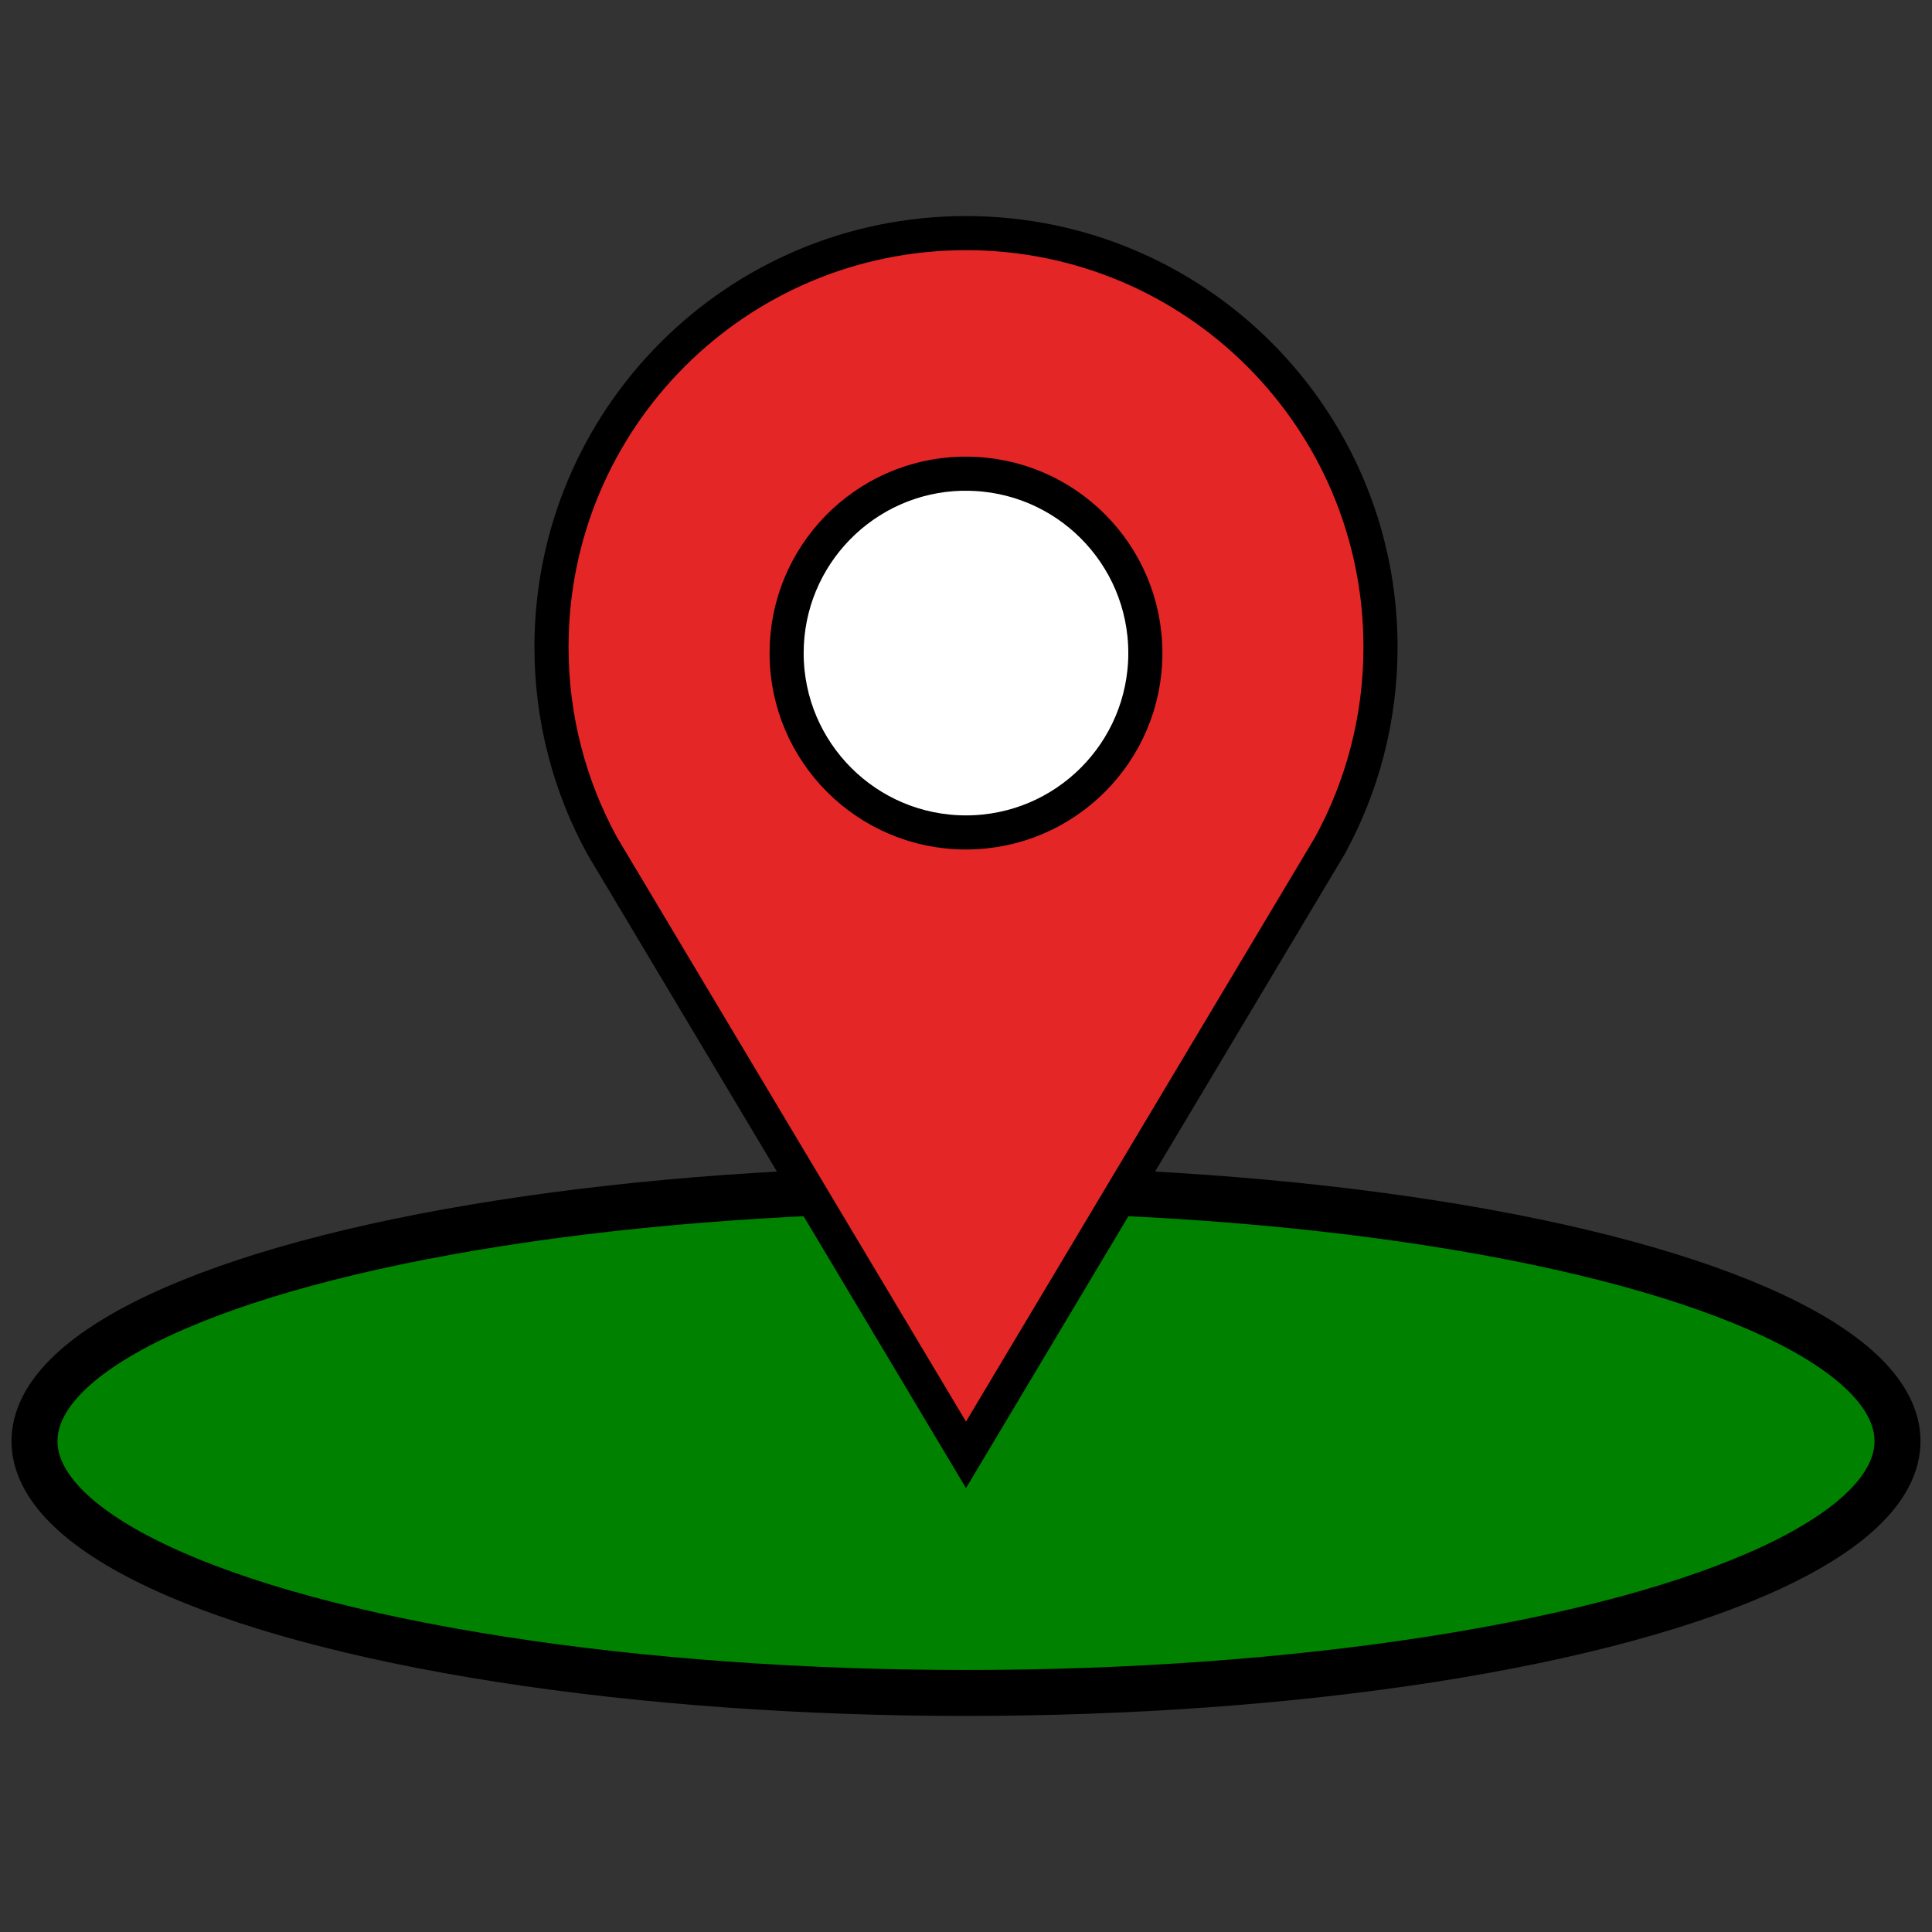 <?xml version="1.0" encoding="UTF-8" standalone="no"?>
<svg
   xmlns:dc="http://purl.org/dc/elements/1.1/"
   xmlns:cc="http://creativecommons.org/ns#"
   xmlns:rdf="http://www.w3.org/1999/02/22-rdf-syntax-ns#"
   xmlns:svg="http://www.w3.org/2000/svg"
   xmlns="http://www.w3.org/2000/svg"
   xmlns:sodipodi="http://sodipodi.sourceforge.net/DTD/sodipodi-0.dtd"
   xmlns:inkscape="http://www.inkscape.org/namespaces/inkscape"
   id="svg4081"
   viewBox="0 0 838.12 838.12"
   version="1.1"
   inkscape:version="1.0.2 (e86c870879, 2021-01-15, custom)"
   sodipodi:docname="logo.svg"
   width="838.12"
   height="838.12"
   inkscape:export-filename="G:\My Drive\MetalDetector\logo512.png"
   inkscape:export-xdpi="58.645535"
   inkscape:export-ydpi="58.645535">
  <rect x="0" y="0" width="838.12" height="838.12" fill="#333333" stroke="none"/>
  <title
     id="title963">MapPinIcon</title>
  <sodipodi:namedview
     pagecolor="#ffffff"
     bordercolor="#666666"
     borderopacity="1"
     objecttolerance="10"
     gridtolerance="10"
     guidetolerance="10"
     inkscape:pageopacity="0"
     inkscape:pageshadow="2"
     inkscape:window-width="1920"
     inkscape:window-height="1017"
     id="namedview19"
     showgrid="false"
     fit-margin-top="5"
     fit-margin-left="5"
     fit-margin-right="5"
     fit-margin-bottom="5"
     inkscape:zoom="0.84526703"
     inkscape:cx="493.31449"
     inkscape:cy="350.33658"
     inkscape:window-x="2152"
     inkscape:window-y="491"
     inkscape:window-maximized="1"
     inkscape:current-layer="layer1"
     inkscape:document-rotation="0"
     inkscape:snap-page="true"
     inkscape:pagecheckerboard="true" />
  <defs
     id="defs4083">
    <filter
       id="filter4037"
       height="1.242"
       width="1.08"
       y="-0.121"
       x="-0.04"
       style="color-interpolation-filters:sRGB">
      <feGaussianBlur
         id="feGaussianBlur4039"
         stdDeviation="11.869" />
    </filter>
  </defs>
  <g
     id="layer1"
     transform="translate(-35.226,-148.114)">
    <g
       id="g950"
       transform="translate(0,88.731)"
       style="fill:#008200;fill-opacity:1">
      <ellipse
         style="fill:#008200;fill-opacity:1;fill-rule:evenodd;stroke:#000000;stroke-width:19.941;stroke-linecap:butt;stroke-linejoin:round;stroke-miterlimit:4;stroke-dasharray:none;stroke-opacity:1"
         id="path4153-3"
         cx="454.286"
         cy="684.57"
         rx="404.09"
         ry="109.231" />
    </g>
    <g
       id="g943"
       transform="translate(0,88.731)">
      <circle
         style="opacity:1;fill:#ffffff;fill-opacity:1;stroke:none"
         id="path879"
         cx="454.286"
         cy="345.279"
         r="136.052" />
      <path
         id="path4043"
         d="m 454.278,160.512 c -99.484,0 -179.81,80.41 -179.81,179.59 0,31.186 7.969,60.528 21.938,86.094 l 157.88,264.31 157.88,-264.31 c 13.969,-25.566 21.938,-54.908 21.938,-86.094 0,-99.184 -80.328,-179.59 -179.81,-179.59 z m -2,104.37 c 0.667,-0.017 1.329,0 2,0 42.975,0 77.812,34.838 77.812,77.813 0,42.975 -34.838,77.812 -77.812,77.812 -42.975,0 -77.812,-34.838 -77.812,-77.812 0,-42.303 33.766,-76.747 75.812,-77.813 z"
         inkscape:connector-curvature="0"
         style="fill:#e52626;stroke:#000000;stroke-width:14.797;stroke-miterlimit:4;stroke-dasharray:none;stroke-opacity:1" />
    </g>
  </g>
</svg>
